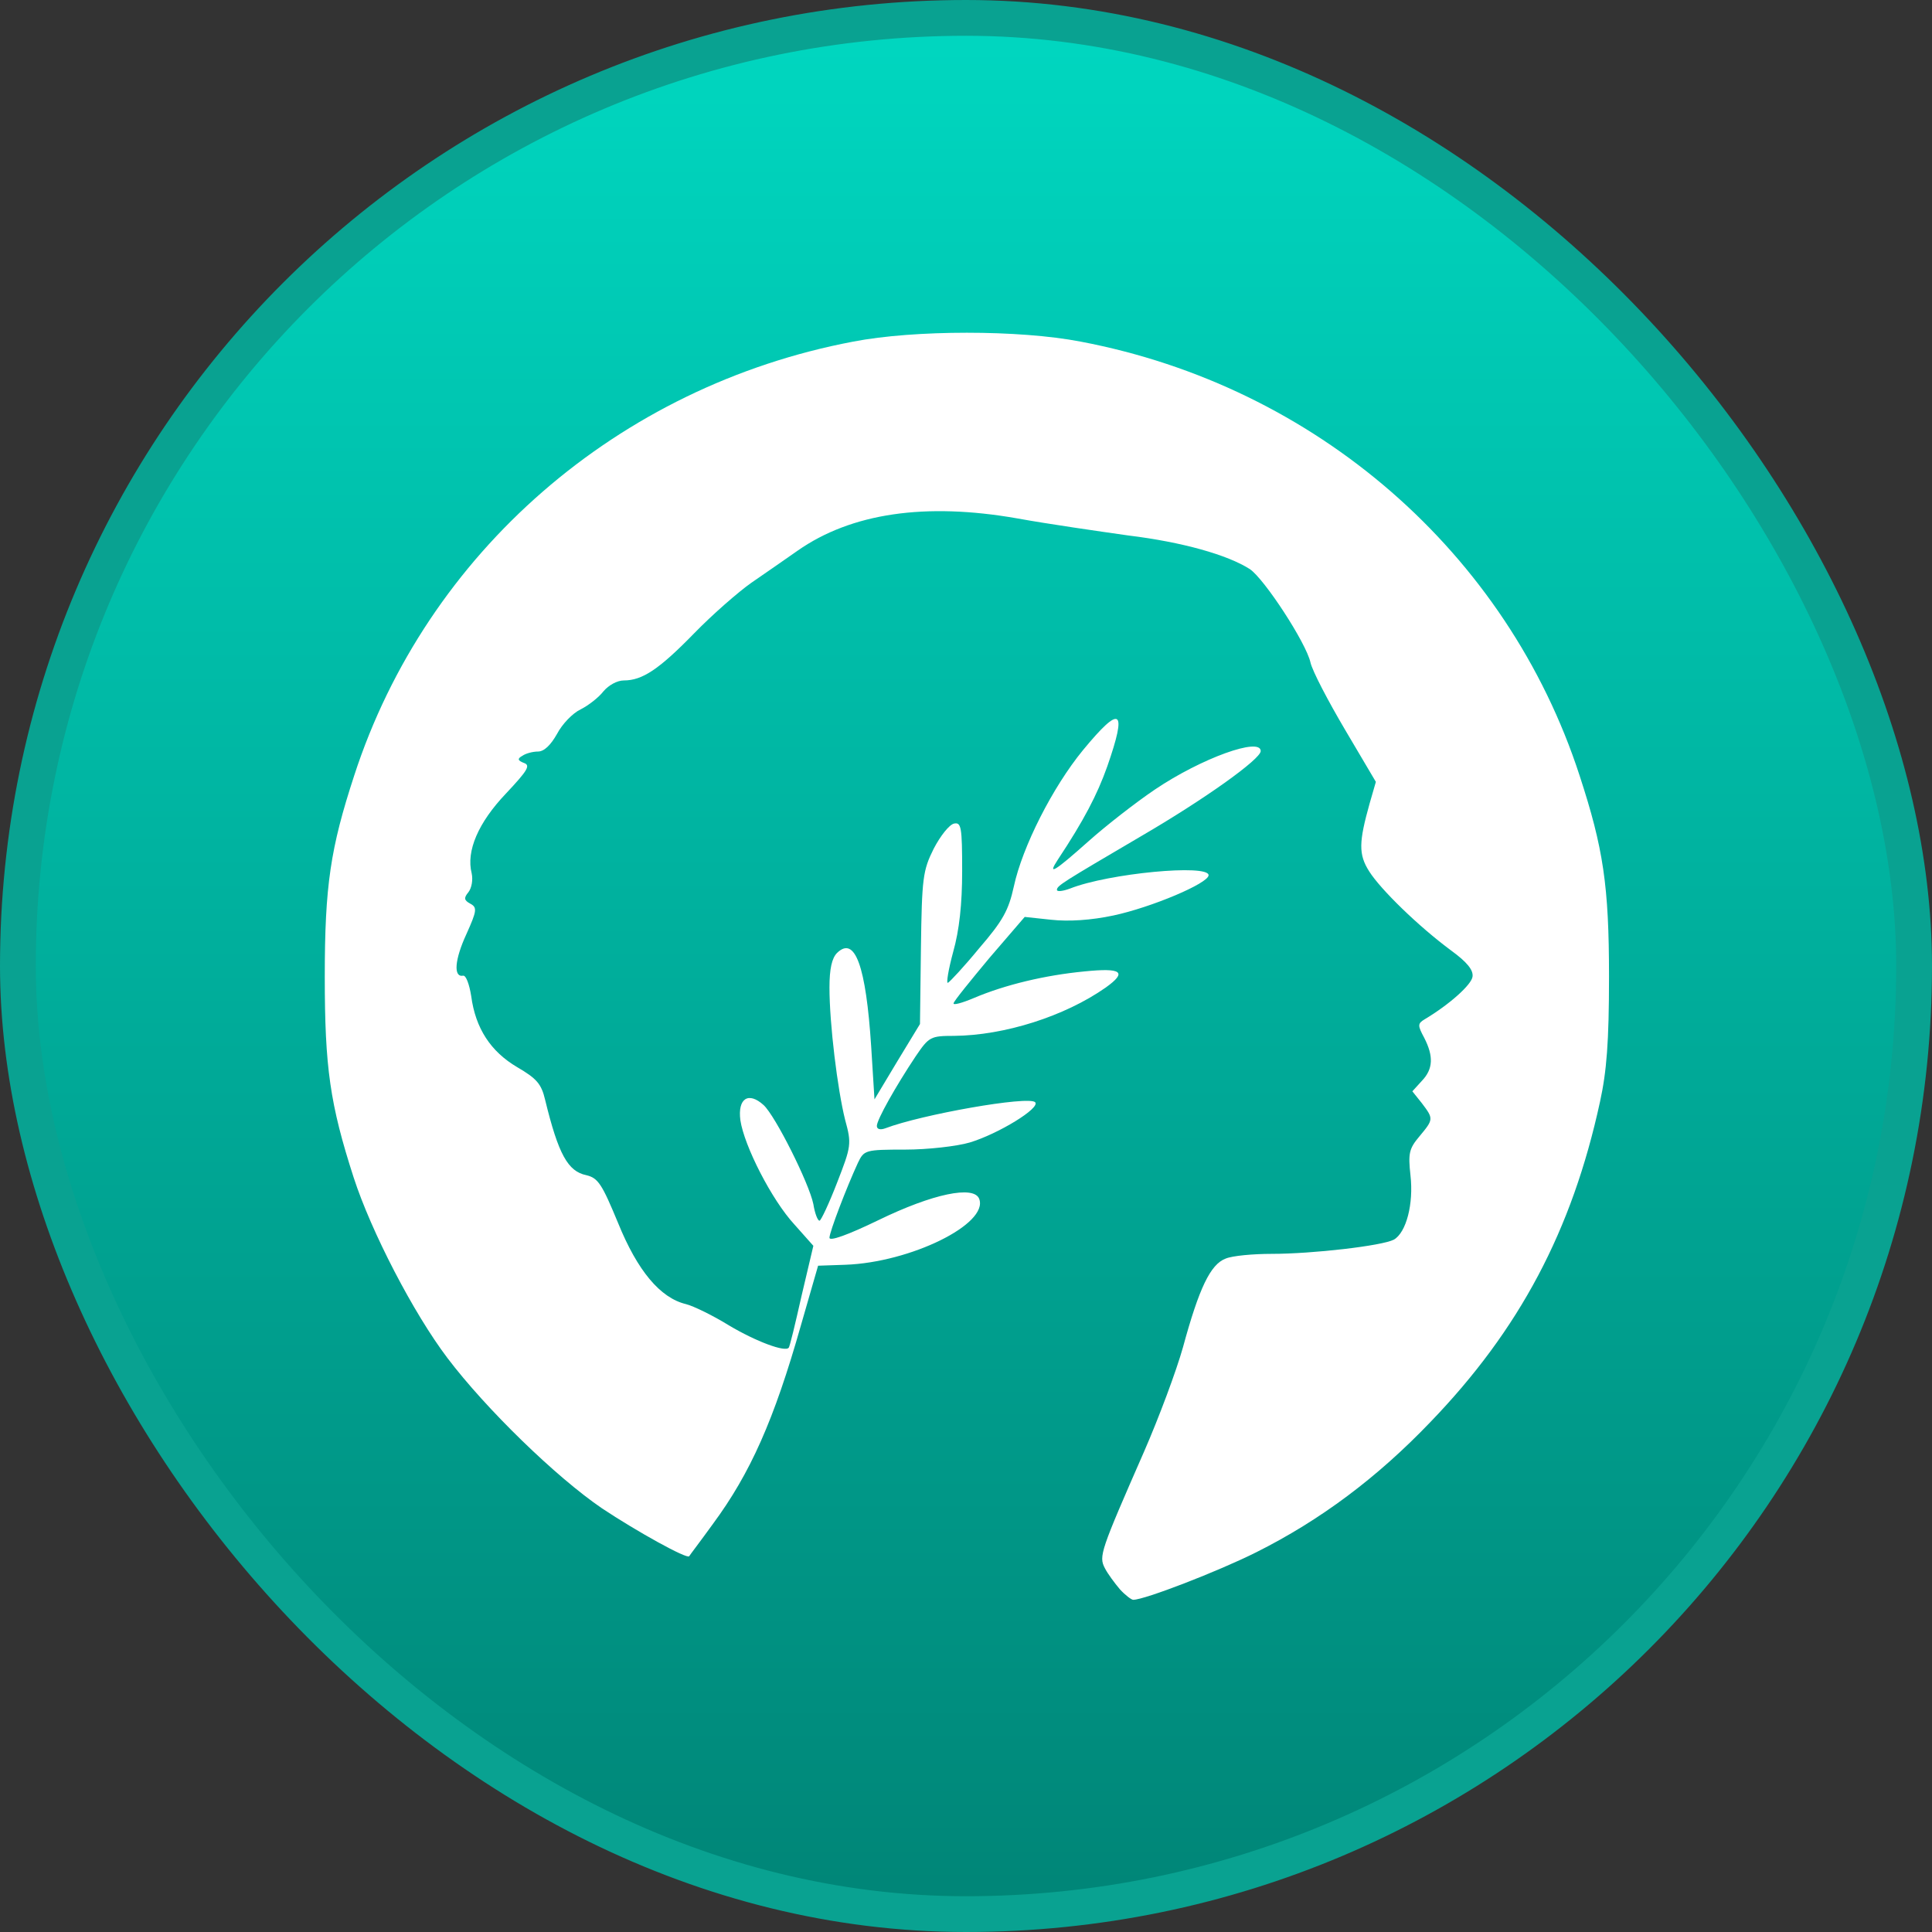<svg width="1080" height="1080" viewBox="0 0 1080 1080" fill="none" xmlns="http://www.w3.org/2000/svg">
<rect x="0" y="0" width="1080" height="1080" fill="#333333" stroke="none"/>
<rect x="10" y="10" width="1060" height="1060" rx="530" fill="url(#paint0_linear_19_14)"/>
<path d="M626.065 888.47C623.151 885.027 619.178 879.728 617.588 876.55C614.144 869.927 615.204 867.013 639.576 811.382C647.788 792.574 657.589 766.348 661.298 753.102C670.305 719.989 676.663 706.743 685.14 703.564C688.849 701.975 700.505 700.915 710.836 700.915C733.883 700.915 772.56 696.412 779.182 692.968C786.07 688.994 790.308 673.1 788.454 656.941C787.13 644.755 787.659 642.106 793.487 635.218C801.435 625.681 801.435 625.417 794.812 616.675L789.514 610.052L794.812 604.224C801.17 597.601 801.435 590.449 796.136 580.117C792.428 573.23 792.428 572.17 796.401 569.786C810.177 561.574 822.627 550.447 823.157 545.944C823.687 542.235 819.978 537.732 811.236 531.374C792.958 517.864 771.765 497.201 765.407 487.134C759.314 477.598 759.579 470.71 765.672 448.988L769.116 437.067L751.897 407.927C742.36 391.767 733.618 375.078 732.558 370.31C730.174 359.449 706.862 323.686 698.65 318.123C686.2 310.176 661.033 303.023 630.569 299.314C613.88 296.93 586.064 292.957 568.58 289.778C517.188 280.771 475.862 286.864 445.928 307.792C439.04 312.56 427.384 320.772 419.967 325.805C412.814 330.839 398.509 343.289 388.178 353.886C368.31 374.284 359.038 380.376 348.706 380.376C344.998 380.376 340.229 383.025 337.315 386.469C334.666 389.913 328.838 394.417 324.6 396.536C320.096 398.655 314.268 404.748 311.354 410.311C307.911 416.404 304.202 420.113 300.758 420.113C297.844 420.113 293.87 421.172 292.016 422.497C289.102 424.086 289.367 425.146 292.811 426.47C296.784 427.795 294.93 430.709 282.744 443.689C267.38 459.849 260.492 475.743 263.671 488.194C264.466 491.903 263.671 496.406 261.817 498.79C259.167 501.969 259.432 503.294 262.876 505.148C266.85 507.267 266.585 509.122 260.757 522.102C254.134 536.407 253.339 546.474 258.903 545.414C260.492 545.149 262.346 550.183 263.406 556.805C265.79 574.819 274.267 587.8 289.102 596.542C299.963 602.899 302.612 605.813 304.732 614.82C312.149 645.285 317.447 654.821 327.779 656.941C334.401 658.53 336.521 661.974 345.528 683.696C356.389 710.452 369.104 725.552 383.409 728.996C387.648 730.055 398.509 735.353 407.516 740.917C422.616 749.923 439.04 756.016 440.894 753.367C441.424 753.102 444.603 739.857 448.047 724.492L454.67 696.412L444.073 684.491C431.358 670.716 415.993 640.516 413.874 626.211C412.284 614.025 418.377 610.052 426.854 617.734C433.477 623.827 452.286 661.444 454.67 673.1C455.464 678.133 457.054 682.372 458.114 682.372C458.908 682.372 463.412 672.835 467.915 661.179C475.862 640.781 476.127 639.457 472.419 625.946C468.18 608.992 463.677 572.435 463.677 552.037C463.677 541.706 465.001 535.613 467.915 532.699C477.982 522.897 484.075 540.116 486.989 584.886L488.843 614.555L501.558 593.363L514.274 572.435L514.804 530.05C515.334 490.843 515.864 486.605 521.956 474.419C525.665 467.266 530.698 460.909 533.347 460.379C537.321 459.584 537.851 462.233 537.851 486.87C537.851 505.413 536.261 519.983 532.818 532.169C530.169 541.97 528.844 549.918 529.904 549.388C530.963 548.858 538.911 540.381 547.388 530.05C560.633 514.685 563.812 508.857 566.726 495.611C571.494 473.359 588.448 439.981 605.403 419.318C626.595 393.622 630.304 396.006 618.913 428.59C613.35 444.219 605.932 458.524 591.362 480.512C585.269 489.784 589.243 487.399 608.581 470.18C618.383 461.438 635.072 448.458 645.669 441.305C671.63 423.821 704.743 411.9 704.743 419.848C704.743 424.351 673.219 446.868 637.721 467.531C594.011 493.227 590.833 495.082 590.833 497.466C590.833 498.525 594.011 498.261 598.25 496.671C619.708 488.194 675.603 482.896 675.603 489.254C675.603 493.757 643.549 507.267 622.357 511.771C609.906 514.42 597.455 515.215 587.654 514.155L572.819 512.566L553.216 535.348C542.619 548.063 533.347 559.454 533.083 560.779C532.553 562.103 537.586 560.779 544.474 557.865C561.958 550.447 584.21 545.149 606.197 543.03C627.125 540.911 630.304 543.295 618.118 552.037C595.071 568.196 561.428 578.793 533.347 579.058C520.102 579.058 519.307 579.587 511.89 590.449C500.764 607.138 490.167 625.946 490.167 629.39C490.167 631.244 492.022 631.774 494.936 630.715C515.069 623.032 574.938 612.436 578.647 616.145C581.826 619.324 557.984 633.894 542.089 638.662C534.937 640.781 518.513 642.636 506.062 642.636C483.545 642.636 483.015 642.9 479.571 650.053C473.213 663.828 463.677 688.73 463.677 691.908C463.677 694.028 474.008 690.319 490.962 682.107C521.427 667.272 544.474 662.504 547.388 670.186C552.686 684.226 508.976 705.684 472.683 707.008L457.319 707.538L447.782 740.652C432.682 793.898 419.437 823.568 398.509 851.913C391.622 861.45 385.529 869.397 385.264 869.927C384.204 871.781 355.594 855.887 336.521 843.171C310.825 825.687 271.618 787.54 250.161 759.195C231.087 734.029 207.51 688.465 197.709 658.265C184.463 617.204 181.549 596.806 181.549 545.944C181.549 495.082 184.728 474.154 197.974 433.623C238.505 308.851 345.528 215.868 476.922 190.967C511.095 184.344 569.905 184.344 604.078 190.967C735.472 215.868 842.495 308.851 883.026 433.623C896.272 474.154 899.451 495.082 899.451 545.944C899.451 582.501 898.126 598.926 894.417 615.88C878.788 687.935 849.383 743.301 799.58 794.958C769.911 825.952 738.122 849.794 702.094 867.808C680.901 878.404 639.841 894.298 633.483 894.298C632.423 894.298 628.979 891.649 626.065 888.47Z" fill="url(#paint1_linear_19_14)"/>
<rect x="10" y="10" width="1060" height="1060" rx="530" stroke="#09A291" stroke-width="20"/>
<defs>
<linearGradient id="paint0_linear_19_14" x1="540" y1="0" x2="540" y2="1080" gradientUnits="userSpaceOnUse">
<stop stop-color="#00D8C1"/>
<stop offset="1" stop-color="#008476"/>
</linearGradient>
<linearGradient id="paint1_linear_19_14" x1="540.5" y1="186" x2="540.5" y2="894.298" gradientUnits="userSpaceOnUse">
<stop stop-color="white"/>
<stop offset="1" stop-color="white"/>
</linearGradient>
</defs>
</svg>
